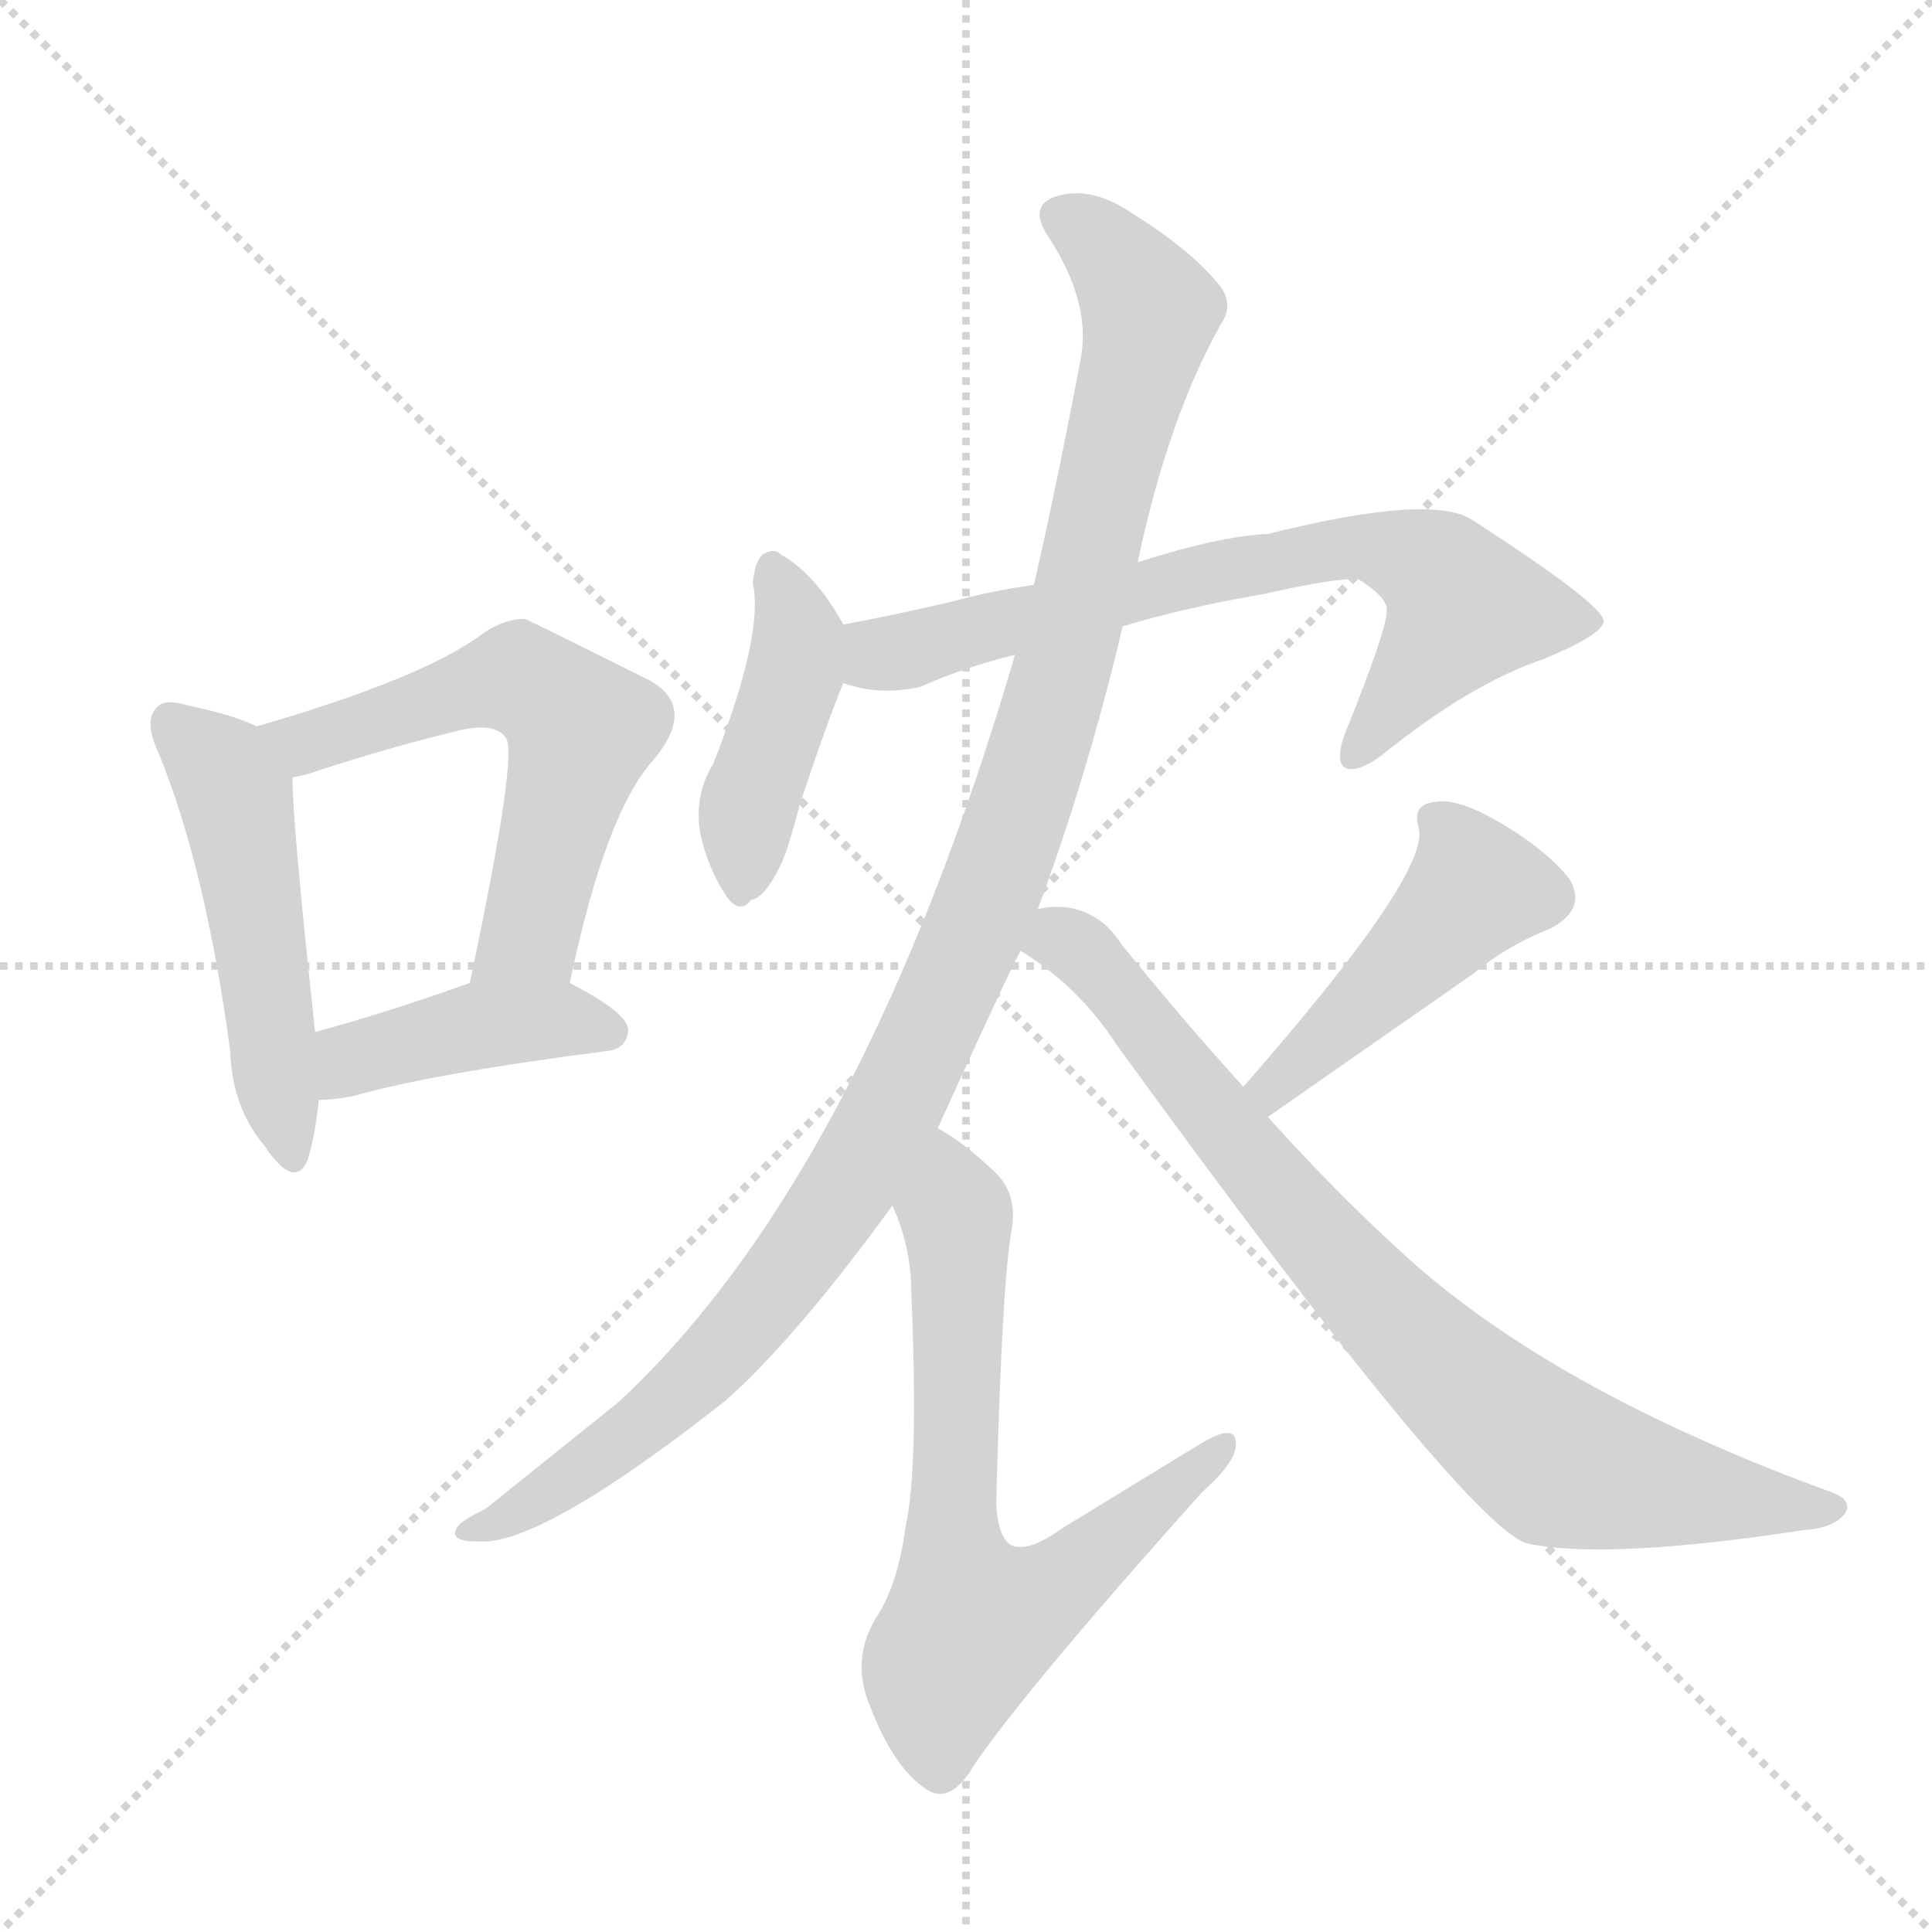<svg version="1.1" viewBox="0 0 1024 1024" xmlns="http://www.w3.org/2000/svg">
  <g stroke="lightgray" stroke-dasharray="1,1" stroke-width="1" transform="scale(4, 4)">
    <line x1="0" y1="0" x2="256" y2="256"></line>
    <line x1="256" y1="0" x2="0" y2="256"></line>
    <line x1="128" y1="0" x2="128" y2="256"></line>
    <line x1="0" y1="128" x2="256" y2="128"></line>
  </g>
  <g transform="scale(1, -1) translate(0, -848)">
    <style type="text/css">
      
        @keyframes keyframes0 {
          from {
            stroke: blue;
            stroke-dashoffset: 498;
            stroke-width: 128;
          }
          62% {
            animation-timing-function: step-end;
            stroke: blue;
            stroke-dashoffset: 0;
            stroke-width: 128;
          }
          to {
            stroke: black;
            stroke-width: 1024;
          }
        }
        #make-me-a-hanzi-animation-0 {
          animation: keyframes0 0.655s both;
          animation-delay: 0s;
          animation-timing-function: linear;
        }
      
        @keyframes keyframes1 {
          from {
            stroke: blue;
            stroke-dashoffset: 575;
            stroke-width: 128;
          }
          65% {
            animation-timing-function: step-end;
            stroke: blue;
            stroke-dashoffset: 0;
            stroke-width: 128;
          }
          to {
            stroke: black;
            stroke-width: 1024;
          }
        }
        #make-me-a-hanzi-animation-1 {
          animation: keyframes1 0.718s both;
          animation-delay: 0.655s;
          animation-timing-function: linear;
        }
      
        @keyframes keyframes2 {
          from {
            stroke: blue;
            stroke-dashoffset: 417;
            stroke-width: 128;
          }
          58% {
            animation-timing-function: step-end;
            stroke: blue;
            stroke-dashoffset: 0;
            stroke-width: 128;
          }
          to {
            stroke: black;
            stroke-width: 1024;
          }
        }
        #make-me-a-hanzi-animation-2 {
          animation: keyframes2 0.589s both;
          animation-delay: 1.373s;
          animation-timing-function: linear;
        }
      
        @keyframes keyframes3 {
          from {
            stroke: blue;
            stroke-dashoffset: 422;
            stroke-width: 128;
          }
          58% {
            animation-timing-function: step-end;
            stroke: blue;
            stroke-dashoffset: 0;
            stroke-width: 128;
          }
          to {
            stroke: black;
            stroke-width: 1024;
          }
        }
        #make-me-a-hanzi-animation-3 {
          animation: keyframes3 0.593s both;
          animation-delay: 1.963s;
          animation-timing-function: linear;
        }
      
        @keyframes keyframes4 {
          from {
            stroke: blue;
            stroke-dashoffset: 696;
            stroke-width: 128;
          }
          69% {
            animation-timing-function: step-end;
            stroke: blue;
            stroke-dashoffset: 0;
            stroke-width: 128;
          }
          to {
            stroke: black;
            stroke-width: 1024;
          }
        }
        #make-me-a-hanzi-animation-4 {
          animation: keyframes4 0.816s both;
          animation-delay: 2.556s;
          animation-timing-function: linear;
        }
      
        @keyframes keyframes5 {
          from {
            stroke: blue;
            stroke-dashoffset: 1092;
            stroke-width: 128;
          }
          78% {
            animation-timing-function: step-end;
            stroke: blue;
            stroke-dashoffset: 0;
            stroke-width: 128;
          }
          to {
            stroke: black;
            stroke-width: 1024;
          }
        }
        #make-me-a-hanzi-animation-5 {
          animation: keyframes5 1.139s both;
          animation-delay: 3.372s;
          animation-timing-function: linear;
        }
      
        @keyframes keyframes6 {
          from {
            stroke: blue;
            stroke-dashoffset: 674;
            stroke-width: 128;
          }
          69% {
            animation-timing-function: step-end;
            stroke: blue;
            stroke-dashoffset: 0;
            stroke-width: 128;
          }
          to {
            stroke: black;
            stroke-width: 1024;
          }
        }
        #make-me-a-hanzi-animation-6 {
          animation: keyframes6 0.799s both;
          animation-delay: 4.511s;
          animation-timing-function: linear;
        }
      
        @keyframes keyframes7 {
          from {
            stroke: blue;
            stroke-dashoffset: 458;
            stroke-width: 128;
          }
          60% {
            animation-timing-function: step-end;
            stroke: blue;
            stroke-dashoffset: 0;
            stroke-width: 128;
          }
          to {
            stroke: black;
            stroke-width: 1024;
          }
        }
        #make-me-a-hanzi-animation-7 {
          animation: keyframes7 0.623s both;
          animation-delay: 5.31s;
          animation-timing-function: linear;
        }
      
        @keyframes keyframes8 {
          from {
            stroke: blue;
            stroke-dashoffset: 798;
            stroke-width: 128;
          }
          72% {
            animation-timing-function: step-end;
            stroke: blue;
            stroke-dashoffset: 0;
            stroke-width: 128;
          }
          to {
            stroke: black;
            stroke-width: 1024;
          }
        }
        #make-me-a-hanzi-animation-8 {
          animation: keyframes8 0.899s both;
          animation-delay: 5.932s;
          animation-timing-function: linear;
        }
      
    </style>
    
      <path d="M 136 463 Q 124 469 100 474 Q 87 478 83 473 Q 76 466 84 449 Q 109 388 122 291 Q 123 261 140 241 Q 156 217 163 233 Q 167 246 169 265 L 167 301 Q 155 412 155 436 C 154 455 154 455 136 463 Z" fill="lightgray"></path>
    
      <path d="M 302 327 Q 321 418 347 446 Q 369 473 345 487 Q 279 520 278 520 Q 268 520 257 513 Q 226 489 136 463 C 107 455 126 429 155 436 Q 162 437 170 440 Q 207 452 240 460 Q 262 466 268 457 Q 275 450 249 327 C 243 298 296 298 302 327 Z" fill="lightgray"></path>
    
      <path d="M 169 265 Q 176 265 187 267 Q 229 279 322 291 Q 332 292 333 302 Q 333 311 302 327 C 281 338 277 337 249 327 Q 204 311 167 301 C 138 293 139 264 169 265 Z" fill="lightgray"></path>
    
      <path d="M 447 517 Q 432 544 414 554 Q 410 558 404 554 Q 400 550 399 539 Q 405 512 378 443 Q 368 427 371 407 Q 375 388 385 373 Q 392 363 398 371 Q 405 372 413 388 Q 417 395 424 422 Q 439 467 447 486 C 454 504 454 504 447 517 Z" fill="lightgray"></path>
    
      <path d="M 595 516 Q 628 526 669 533 Q 709 542 720 541 Q 736 531 735 524 Q 735 514 712 457 Q 708 444 713 441 Q 720 438 734 449 Q 780 486 819 499 Q 850 512 850 519 Q 849 528 781 572 Q 760 587 672 565 Q 647 564 603 550 L 548 538 Q 526 535 504 529 Q 474 522 447 517 C 418 511 418 493 447 486 Q 466 479 488 484 Q 510 494 538 501 L 595 516 Z" fill="lightgray"></path>
    
      <path d="M 550 366 Q 577 439 595 516 L 603 550 Q 619 626 647 676 Q 654 686 647 696 Q 632 715 600 735 Q 581 748 564 745 Q 543 741 556 722 Q 578 688 573 659 Q 561 595 548 538 L 538 501 Q 457 225 328 105 L 257 48 Q 244 42 242 38 Q 238 31 253 31 Q 286 28 385 106 Q 422 139 473 209 L 497 250 Q 537 338 541 344 L 550 366 Z" fill="lightgray"></path>
    
      <path d="M 473 209 Q 483 187 483 163 Q 487 70 480 39 Q 476 8 464 -10 Q 451 -32 461 -56 Q 474 -90 492 -101 Q 504 -108 516 -88 Q 543 -48 637 57 Q 655 73 655 82 Q 656 95 635 82 L 563 38 Q 545 25 536 29 Q 529 33 528 51 Q 531 166 536 195 Q 540 216 526 228 Q 510 243 497 250 C 472 266 462 237 473 209 Z" fill="lightgray"></path>
    
      <path d="M 672 256 L 781 332 Q 799 347 822 356 Q 841 366 832 382 Q 819 398 795 412 Q 773 425 761 423 Q 748 422 752 409 Q 758 385 659 272 C 639 249 647 239 672 256 Z" fill="lightgray"></path>
    
      <path d="M 659 272 Q 628 306 594 348 Q 584 364 566 367 Q 556 368 550 366 C 520 365 516 361 541 344 Q 572 325 592 294 Q 775 42 809 30 Q 851 21 956 37 Q 972 38 978 46 Q 982 53 971 57 Q 820 112 741 186 Q 708 216 672 256 L 659 272 Z" fill="lightgray"></path>
    
    
      <clipPath id="make-me-a-hanzi-clip-0">
        <path d="M 136 463 Q 124 469 100 474 Q 87 478 83 473 Q 76 466 84 449 Q 109 388 122 291 Q 123 261 140 241 Q 156 217 163 233 Q 167 246 169 265 L 167 301 Q 155 412 155 436 C 154 455 154 455 136 463 Z"></path>
      </clipPath>
      <path clip-path="url(#make-me-a-hanzi-clip-0)" d="M 90 465 L 118 440 L 125 424 L 152 239" fill="none" id="make-me-a-hanzi-animation-0" stroke-dasharray="370 740" stroke-linecap="round"></path>
    
      <clipPath id="make-me-a-hanzi-clip-1">
        <path d="M 302 327 Q 321 418 347 446 Q 369 473 345 487 Q 279 520 278 520 Q 268 520 257 513 Q 226 489 136 463 C 107 455 126 429 155 436 Q 162 437 170 440 Q 207 452 240 460 Q 262 466 268 457 Q 275 450 249 327 C 243 298 296 298 302 327 Z"></path>
      </clipPath>
      <path clip-path="url(#make-me-a-hanzi-clip-1)" d="M 146 464 L 162 454 L 269 488 L 297 474 L 308 461 L 281 353 L 256 339" fill="none" id="make-me-a-hanzi-animation-1" stroke-dasharray="447 894" stroke-linecap="round"></path>
    
      <clipPath id="make-me-a-hanzi-clip-2">
        <path d="M 169 265 Q 176 265 187 267 Q 229 279 322 291 Q 332 292 333 302 Q 333 311 302 327 C 281 338 277 337 249 327 Q 204 311 167 301 C 138 293 139 264 169 265 Z"></path>
      </clipPath>
      <path clip-path="url(#make-me-a-hanzi-clip-2)" d="M 173 271 L 191 289 L 249 304 L 302 308 L 323 301" fill="none" id="make-me-a-hanzi-animation-2" stroke-dasharray="289 578" stroke-linecap="round"></path>
    
      <clipPath id="make-me-a-hanzi-clip-3">
        <path d="M 447 517 Q 432 544 414 554 Q 410 558 404 554 Q 400 550 399 539 Q 405 512 378 443 Q 368 427 371 407 Q 375 388 385 373 Q 392 363 398 371 Q 405 372 413 388 Q 417 395 424 422 Q 439 467 447 486 C 454 504 454 504 447 517 Z"></path>
      </clipPath>
      <path clip-path="url(#make-me-a-hanzi-clip-3)" d="M 409 544 L 423 509 L 395 415 L 393 385" fill="none" id="make-me-a-hanzi-animation-3" stroke-dasharray="294 588" stroke-linecap="round"></path>
    
      <clipPath id="make-me-a-hanzi-clip-4">
        <path d="M 595 516 Q 628 526 669 533 Q 709 542 720 541 Q 736 531 735 524 Q 735 514 712 457 Q 708 444 713 441 Q 720 438 734 449 Q 780 486 819 499 Q 850 512 850 519 Q 849 528 781 572 Q 760 587 672 565 Q 647 564 603 550 L 548 538 Q 526 535 504 529 Q 474 522 447 517 C 418 511 418 493 447 486 Q 466 479 488 484 Q 510 494 538 501 L 595 516 Z"></path>
      </clipPath>
      <path clip-path="url(#make-me-a-hanzi-clip-4)" d="M 456 509 L 478 502 L 631 543 L 728 559 L 762 545 L 776 526 L 717 446" fill="none" id="make-me-a-hanzi-animation-4" stroke-dasharray="568 1136" stroke-linecap="round"></path>
    
      <clipPath id="make-me-a-hanzi-clip-5">
        <path d="M 550 366 Q 577 439 595 516 L 603 550 Q 619 626 647 676 Q 654 686 647 696 Q 632 715 600 735 Q 581 748 564 745 Q 543 741 556 722 Q 578 688 573 659 Q 561 595 548 538 L 538 501 Q 457 225 328 105 L 257 48 Q 244 42 242 38 Q 238 31 253 31 Q 286 28 385 106 Q 422 139 473 209 L 497 250 Q 537 338 541 344 L 550 366 Z"></path>
      </clipPath>
      <path clip-path="url(#make-me-a-hanzi-clip-5)" d="M 563 732 L 593 709 L 608 673 L 552 455 L 490 294 L 448 216 L 365 113 L 290 56 L 248 36" fill="none" id="make-me-a-hanzi-animation-5" stroke-dasharray="964 1928" stroke-linecap="round"></path>
    
      <clipPath id="make-me-a-hanzi-clip-6">
        <path d="M 473 209 Q 483 187 483 163 Q 487 70 480 39 Q 476 8 464 -10 Q 451 -32 461 -56 Q 474 -90 492 -101 Q 504 -108 516 -88 Q 543 -48 637 57 Q 655 73 655 82 Q 656 95 635 82 L 563 38 Q 545 25 536 29 Q 529 33 528 51 Q 531 166 536 195 Q 540 216 526 228 Q 510 243 497 250 C 472 266 462 237 473 209 Z"></path>
      </clipPath>
      <path clip-path="url(#make-me-a-hanzi-clip-6)" d="M 497 241 L 507 203 L 505 27 L 515 -13 L 557 4 L 645 80" fill="none" id="make-me-a-hanzi-animation-6" stroke-dasharray="546 1092" stroke-linecap="round"></path>
    
      <clipPath id="make-me-a-hanzi-clip-7">
        <path d="M 672 256 L 781 332 Q 799 347 822 356 Q 841 366 832 382 Q 819 398 795 412 Q 773 425 761 423 Q 748 422 752 409 Q 758 385 659 272 C 639 249 647 239 672 256 Z"></path>
      </clipPath>
      <path clip-path="url(#make-me-a-hanzi-clip-7)" d="M 760 414 L 777 393 L 782 376 L 675 276 L 675 265" fill="none" id="make-me-a-hanzi-animation-7" stroke-dasharray="330 660" stroke-linecap="round"></path>
    
      <clipPath id="make-me-a-hanzi-clip-8">
        <path d="M 659 272 Q 628 306 594 348 Q 584 364 566 367 Q 556 368 550 366 C 520 365 516 361 541 344 Q 572 325 592 294 Q 775 42 809 30 Q 851 21 956 37 Q 972 38 978 46 Q 982 53 971 57 Q 820 112 741 186 Q 708 216 672 256 L 659 272 Z"></path>
      </clipPath>
      <path clip-path="url(#make-me-a-hanzi-clip-8)" d="M 551 346 L 566 349 L 586 331 L 720 167 L 813 81 L 872 61 L 970 48" fill="none" id="make-me-a-hanzi-animation-8" stroke-dasharray="670 1340" stroke-linecap="round"></path>
    
  </g>
</svg>